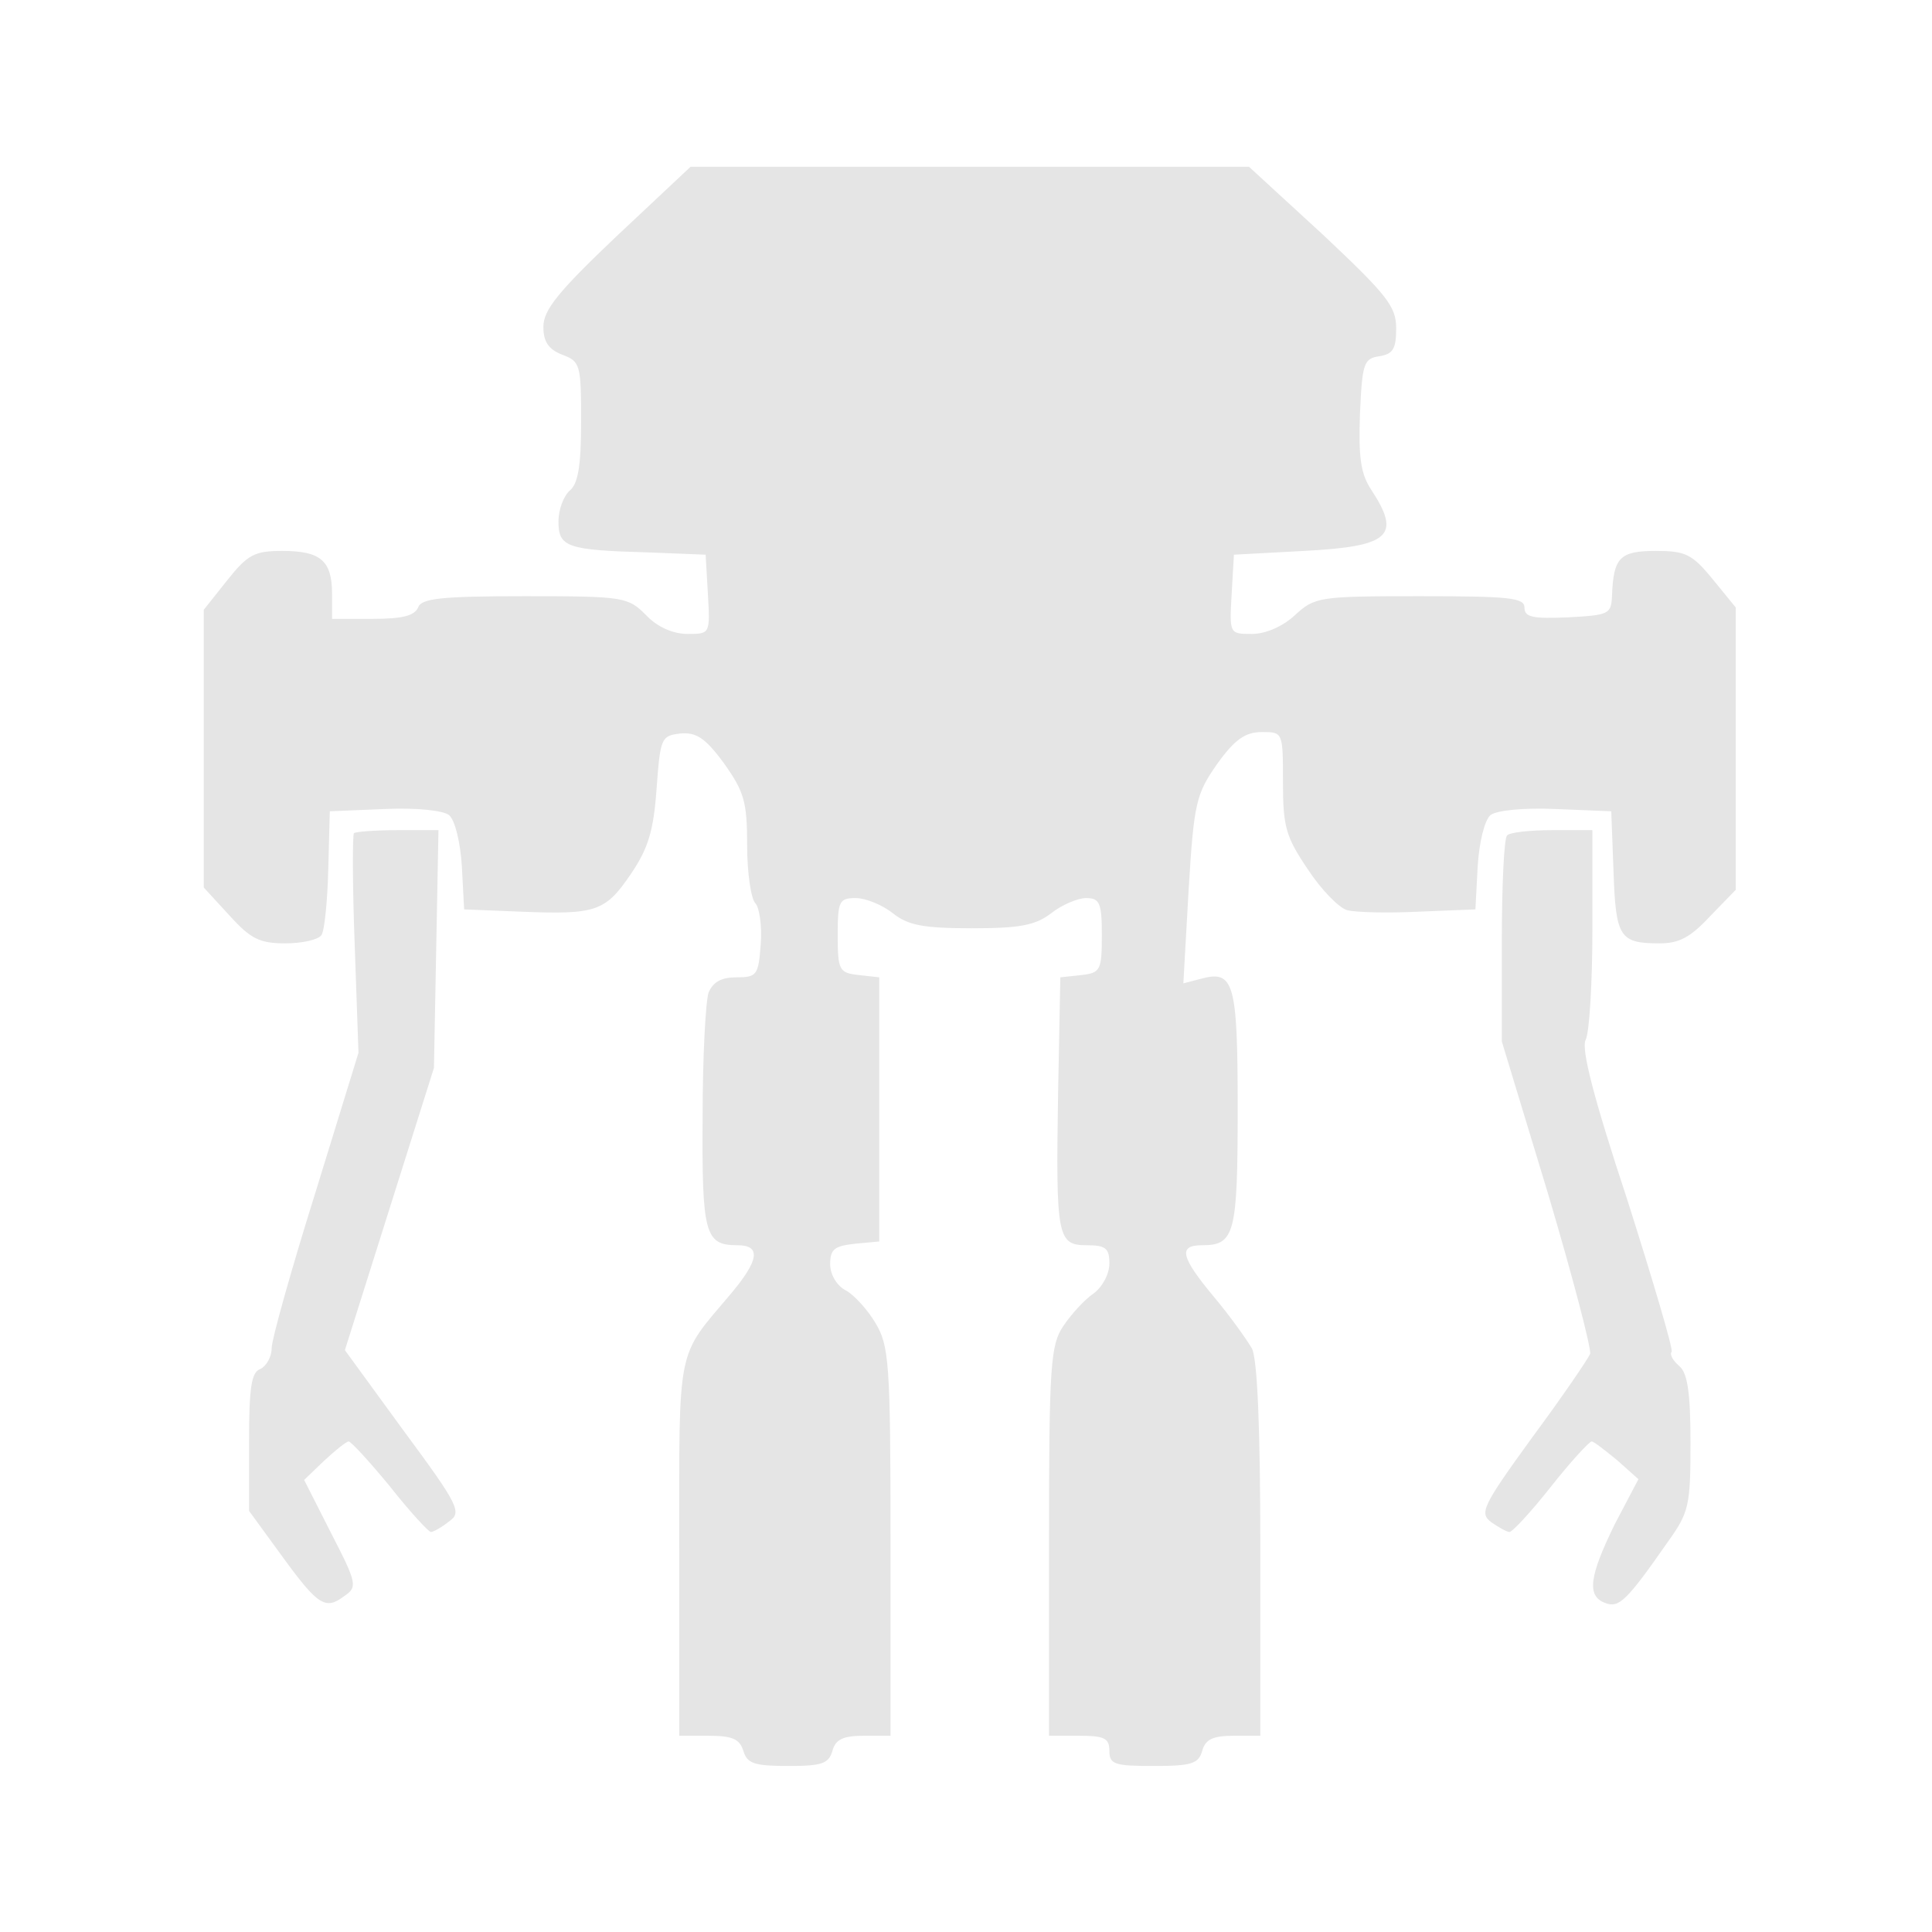 <svg xmlns="http://www.w3.org/2000/svg" width="341.333" height="341.333" version="1.0" viewBox="0 0 256 256">
    <g fill="#e5e5e5">
        <path d="M81.7 31.3c-7.8 7.4-9.7 9.8-9.7 12 0 2 .7 3 2.5 3.7 2.4.9 2.5 1.3 2.5 8.9 0 5.8-.4 8.2-1.5 9.1-.8.7-1.5 2.5-1.5 4.1 0 3.4 1.1 3.8 12 4.1l7.5.3.3 5.2c.3 5.3.3 5.3-2.7 5.3-1.9 0-4-.9-5.5-2.5-2.4-2.4-2.9-2.5-16.1-2.5-11.1 0-13.7.3-14.1 1.5-.5 1.1-2.1 1.5-6 1.5H44v-3.3c0-4.4-1.5-5.7-6.6-5.7-3.7 0-4.6.5-7.3 3.9L27 80.8v36.8l3.4 3.7c2.8 3.1 4 3.7 7.4 3.7 2.3 0 4.4-.5 4.8-1.1s.8-4.6.9-8.8l.2-7.6 7.2-.3c4.4-.2 7.8.2 8.6.8.8.7 1.5 3.6 1.7 6.8l.3 5.7 7.5.3c10 .4 11.2 0 14.6-5 2.3-3.4 3-5.7 3.4-11.3.5-6.7.6-7 3.1-7.3 2.1-.2 3.3.5 5.8 3.9 2.7 3.8 3.1 5.1 3.1 10.9 0 3.6.5 7.1 1.1 7.7.5.5.9 3 .7 5.4-.3 4.1-.5 4.4-3.2 4.4-2 0-3.1.6-3.7 2-.4 1.1-.8 8.5-.8 16.5-.1 15.5.3 17 4.6 17 3.2 0 2.9 2-1 6.6-7.1 8.4-6.7 6.4-6.7 33.6V230h3.9c3.1 0 4.1.4 4.6 2 .5 1.7 1.5 2 6 2 4.4 0 5.3-.3 5.8-2 .4-1.5 1.4-2 4.1-2h3.6v-25.8c0-23.7-.2-25.9-2-28.9-1-1.7-2.8-3.7-3.9-4.3-1.2-.6-2.1-2.1-2.1-3.5 0-2 .6-2.4 3.3-2.7l3.2-.3v-35l-2.7-.3c-2.6-.3-2.8-.6-2.8-5.3 0-4.5.2-4.9 2.4-4.9 1.3 0 3.5.9 4.9 2 2 1.6 4 2 10.5 2 6.4 0 8.4-.4 10.5-2 1.4-1.1 3.5-2 4.6-2 1.8 0 2.1.6 2.1 4.9 0 4.7-.2 5-2.7 5.3l-2.8.3-.3 15.5c-.3 18.9-.1 20 3.8 20 2.5 0 3 .4 3 2.4 0 1.4-.9 3.1-2.1 4-1.2.8-3 2.8-4 4.3-1.7 2.5-1.9 5.2-1.9 28.5V230h4c3.3 0 4 .3 4 2 0 1.8.7 2 5.9 2 5 0 5.9-.3 6.4-2 .4-1.5 1.4-2 4.1-2h3.6v-24.6c0-16.5-.4-25.2-1.1-26.7-.7-1.2-2.9-4.3-5-6.8-4.5-5.4-4.8-6.9-1.6-6.9 4.3 0 4.7-1.5 4.7-18.1 0-16.8-.5-18.4-4.9-17.2l-2.3.6.7-12.4c.7-11.6 1-12.7 3.8-16.7 2.3-3.2 3.7-4.2 5.9-4.2 2.8 0 2.8 0 2.8 6.7 0 5.9.4 7.2 3.3 11.5 1.7 2.6 4.1 5.1 5.2 5.4s5.4.4 9.5.2l7.5-.3.3-5.7c.2-3.2.9-6.1 1.7-6.8.8-.6 4.2-1 8.7-.8l7.3.3.3 8c.3 8.7.8 9.5 6.1 9.5 2.6 0 4.1-.8 6.7-3.6l3.4-3.5V80.5l-3.1-3.8c-2.7-3.3-3.6-3.7-7.5-3.7-4.8 0-5.6.9-5.8 5.9-.1 2.5-.4 2.6-5.8 2.9-4.7.2-5.8 0-5.8-1.3s-2-1.5-13.9-1.5c-13.3 0-13.9.1-16.5 2.5-1.6 1.5-3.9 2.5-5.7 2.5-3 0-3 0-2.7-5.3l.3-5.2 9.3-.5c11.4-.6 12.9-2 8.9-8.1-1.4-2.1-1.7-4.3-1.5-10 .3-6.8.5-7.4 2.6-7.7 1.8-.3 2.2-1 2.2-3.7 0-2.9-1.2-4.4-9.7-12.4l-9.8-9h-74z"/>
        <path d="M46.9 110.4c-.2.2-.2 6.9.1 14.8l.5 14.3-5.7 18.5c-3.2 10.2-5.8 19.5-5.8 20.6 0 1.2-.7 2.4-1.5 2.8-1.2.4-1.5 2.5-1.5 9.7v9.1l4.3 5.9c4.8 6.6 5.8 7.3 8.3 5.4 1.8-1.2 1.7-1.7-1.7-8.3l-3.6-7.1 2.6-2.5c1.5-1.4 3-2.6 3.3-2.6s2.8 2.7 5.5 6c2.6 3.3 5.1 6 5.4 6s1.4-.6 2.4-1.4c1.7-1.2 1.4-2-6-12l-7.8-10.7 5.9-18.7 5.9-18.7.3-15.8.3-15.7h-5.4c-2.9 0-5.6.2-5.8.4m152.8.3c-.4.3-.7 6.6-.7 14V138l6.1 20.1c3.3 11.1 5.8 20.7 5.6 21.3-.3.7-3.7 5.7-7.7 11.1-6.6 9.1-7 10-5.4 11.2 1 .7 2.1 1.3 2.4 1.3.4 0 2.9-2.7 5.5-6s5.1-6 5.4-6 1.8 1.2 3.4 2.5l2.8 2.5-3.1 5.9c-3.4 6.9-3.8 9.6-1.3 10.5 1.8.7 2.8-.2 8.3-8.1 2.8-3.9 3-4.8 3-13.1 0-6.7-.4-9.3-1.5-10.2-.8-.7-1.3-1.5-1-1.9.2-.4-2.5-9.5-5.9-20.2-4.4-13.3-6.1-19.9-5.5-21.1.5-.9.9-7.5.9-14.7V110h-5.3c-3 0-5.7.3-6 .7"/>
    </g>
</svg>
